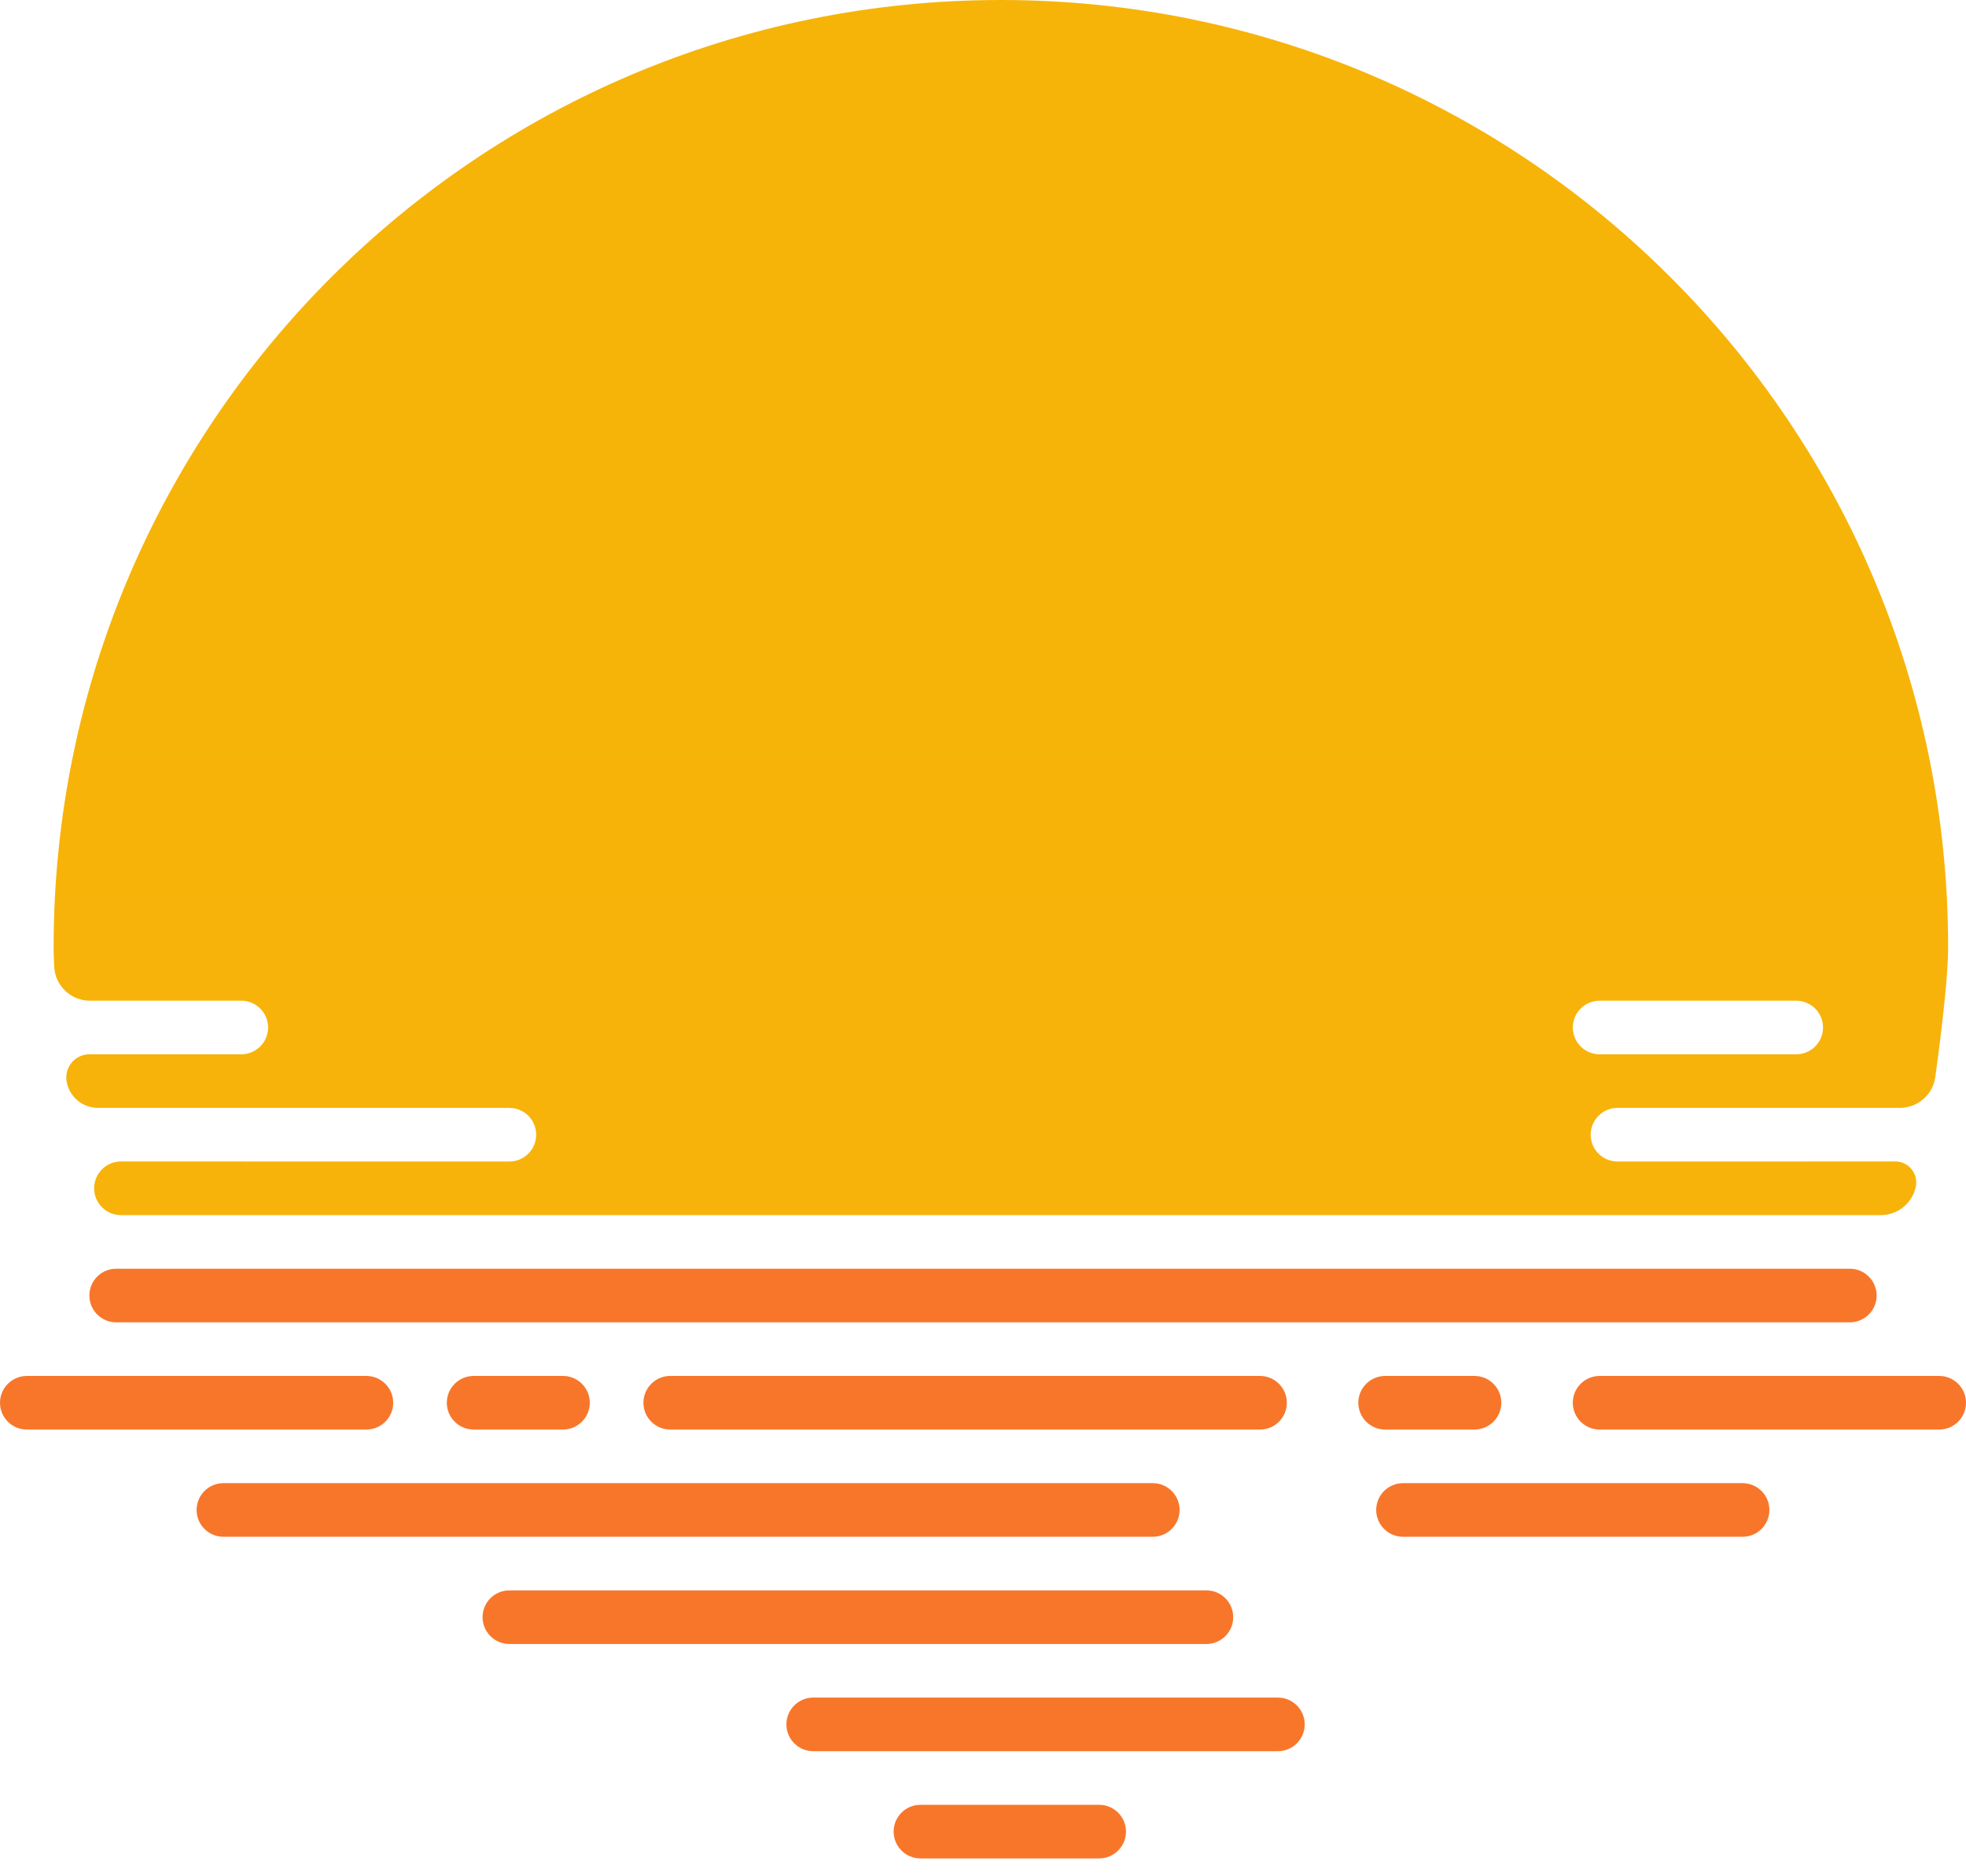 <svg width="44" height="42" viewBox="0 0 44 42" fill="none" xmlns="http://www.w3.org/2000/svg">
<g clip-path="url(#clip0_4838_64)">
<path fill-rule="evenodd" clip-rule="evenodd" d="M22.4 0C34.109 0 43.6 9.492 43.6 21.2C43.6 21.735 43.505 22.704 43.313 24.107C43.259 24.504 42.921 24.799 42.521 24.799L36.2 24.8C35.869 24.8 35.6 25.069 35.6 25.4C35.6 25.712 35.838 25.968 36.142 25.997L36.2 26L42.417 25.999C42.676 25.999 42.886 26.209 42.886 26.468C42.886 26.501 42.882 26.533 42.876 26.565C42.798 26.935 42.471 27.2 42.093 27.2H2.708C2.376 27.2 2.107 26.931 2.107 26.6C2.107 26.268 2.376 25.999 2.708 25.999C2.708 25.999 2.708 25.999 2.708 25.999L11.4 26C11.732 26 12 25.731 12 25.4C12 25.088 11.762 24.832 11.458 24.803L11.4 24.8L2.191 24.799C1.842 24.799 1.544 24.545 1.49 24.199C1.445 23.916 1.639 23.65 1.922 23.606C1.949 23.602 1.976 23.599 2.003 23.599L5.4 23.6C5.732 23.6 6 23.331 6 23C6 22.688 5.762 22.432 5.458 22.403L5.4 22.4L2.012 22.4C1.584 22.4 1.232 22.063 1.213 21.636C1.204 21.456 1.2 21.311 1.2 21.2C1.2 9.492 10.692 0 22.4 0ZM40.2 22.4H35.8C35.469 22.4 35.2 22.669 35.2 23C35.2 23.312 35.438 23.568 35.742 23.597L35.8 23.6H40.2C40.532 23.6 40.8 23.331 40.8 23C40.8 22.688 40.562 22.432 40.258 22.403L40.2 22.4Z" fill="url(#paint0_linear_4838_64)"/>
<path fill-rule="evenodd" clip-rule="evenodd" d="M27 35.6C27.331 35.6 27.6 35.869 27.6 36.2C27.6 36.531 27.331 36.8 27 36.8H11.4C11.069 36.8 10.8 36.531 10.8 36.2C10.8 35.869 11.069 35.6 11.4 35.6H27ZM39 33.2C39.331 33.2 39.6 33.469 39.6 33.8C39.6 34.131 39.331 34.4 39 34.4H31.4C31.069 34.4 30.8 34.131 30.8 33.8C30.8 33.469 31.069 33.2 31.4 33.2H39ZM25.8 33.2C26.131 33.2 26.4 33.469 26.4 33.8C26.4 34.131 26.131 34.4 25.8 34.4H5C4.669 34.4 4.4 34.131 4.4 33.8C4.4 33.469 4.669 33.2 5 33.2H25.8ZM8.2 30.8C8.531 30.8 8.8 31.069 8.8 31.4C8.8 31.731 8.531 32 8.2 32H0.6C0.269 32 0 31.731 0 31.4C0 31.069 0.269 30.8 0.6 30.8H8.2ZM28.2 30.8C28.531 30.8 28.8 31.069 28.8 31.4C28.8 31.731 28.531 32 28.2 32H15C14.669 32 14.4 31.731 14.4 31.4C14.4 31.069 14.669 30.8 15 30.8H28.2ZM43.4 30.8C43.731 30.8 44 31.069 44 31.4C44 31.731 43.731 32 43.4 32H35.8C35.469 32 35.2 31.731 35.2 31.4C35.2 31.069 35.469 30.8 35.8 30.8H43.4ZM12.6 30.8C12.931 30.8 13.2 31.069 13.2 31.4C13.2 31.731 12.931 32 12.6 32H10.6C10.269 32 10 31.731 10 31.4C10 31.069 10.269 30.8 10.6 30.8H12.6ZM33 30.8C33.331 30.8 33.6 31.069 33.6 31.4C33.6 31.731 33.331 32 33 32H31C30.669 32 30.4 31.731 30.4 31.4C30.4 31.069 30.669 30.8 31 30.8H33ZM41.4 28.4C41.731 28.4 42 28.669 42 29C42 29.331 41.731 29.6 41.4 29.6H2.6C2.269 29.6 2 29.331 2 29C2 28.669 2.269 28.4 2.6 28.4H41.4Z" fill="url(#paint1_linear_4838_64)"/>
<path d="M28.6 38H18.2C17.869 38 17.6 38.269 17.6 38.6C17.6 38.931 17.869 39.2 18.2 39.2H28.6C28.931 39.2 29.2 38.931 29.2 38.6C29.2 38.269 28.931 38 28.6 38Z" fill="url(#paint2_linear_4838_64)"/>
<path d="M24.6 40.4H20.6C20.269 40.4 20 40.669 20 41C20 41.331 20.269 41.6 20.6 41.6H24.6C24.931 41.6 25.2 41.331 25.2 41C25.2 40.669 24.931 40.4 24.6 40.4Z" fill="url(#paint3_linear_4838_64)"/>
</g>
<defs>
<linearGradient id="paint0_linear_4838_64" x1="2121.2" y1="-351.375" x2="2121.2" y2="4282.51" gradientUnits="userSpaceOnUse">
<stop stop-color="#F7C300"/>
<stop offset="1" stop-color="#FA006A"/>
</linearGradient>
<linearGradient id="paint1_linear_4838_64" x1="2200" y1="-3218.44" x2="2200" y2="5001.07" gradientUnits="userSpaceOnUse">
<stop stop-color="#F7C300"/>
<stop offset="1" stop-color="#FA006A"/>
</linearGradient>
<linearGradient id="paint2_linear_4838_64" x1="597.6" y1="-425.834" x2="597.6" y2="748.381" gradientUnits="userSpaceOnUse">
<stop stop-color="#F7C300"/>
<stop offset="1" stop-color="#FA006A"/>
</linearGradient>
<linearGradient id="paint3_linear_4838_64" x1="280" y1="-423.432" x2="280" y2="750.779" gradientUnits="userSpaceOnUse">
<stop stop-color="#F7C300"/>
<stop offset="1" stop-color="#FA006A"/>
</linearGradient>
<clipPath id="clip0_4838_64">
<rect width="44" height="42" fill="white"/>
</clipPath>
</defs>
</svg>
